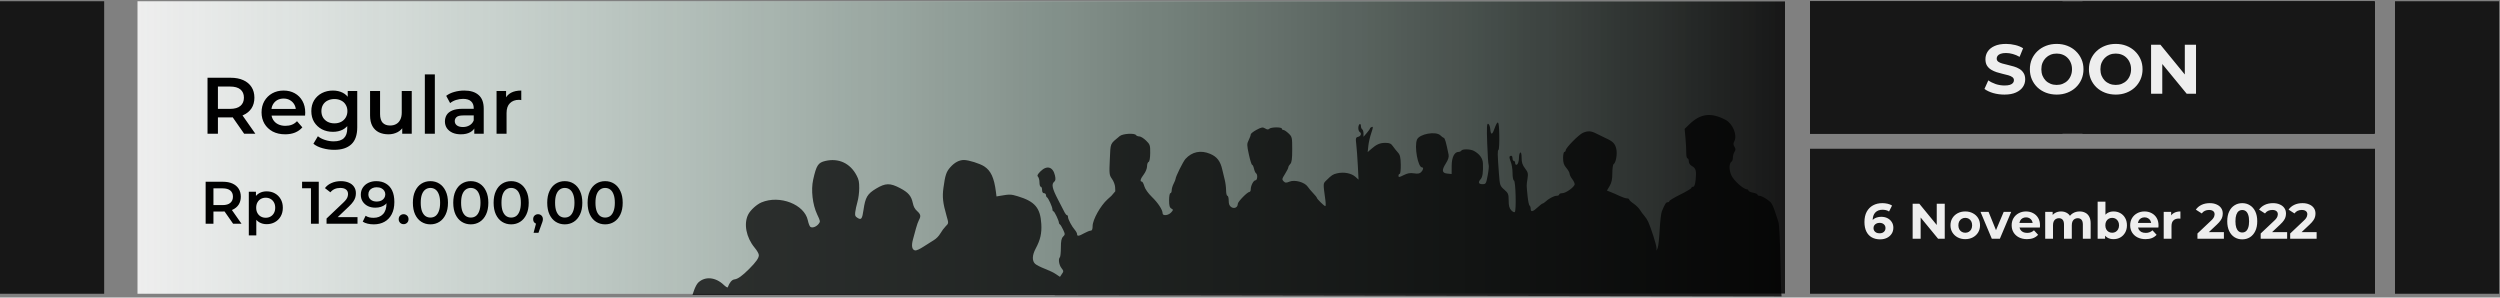 <svg width="1000" height="119" viewBox="0 0 1000 119" fill="none" xmlns="http://www.w3.org/2000/svg">
<rect x="0" y="0" width="1000" height="119" fill="#808080" stroke="none"/>
<rect width="659" height="117" transform="matrix(1 0 0 -1 55 117.5)" fill="#EEEEEE"/>
<rect x="55" y="0.5" width="659" height="117" fill="url(#paint0_linear_1110_70)"/>
<path d="M0 0.5L0 117.5H41.667L41.667 0.5L0 0.5Z" fill="#171717"/>
<path d="M724 53.5V0.5L825 0.5V53.5L724 53.5Z" fill="#171717"/>
<path d="M999.666 0.501V117.5H957.999V0.501L999.666 0.501Z" fill="#171717"/>
<path d="M833 0.5V53.54L949.667 53.54V0.5L833 0.5Z" fill="#171717"/>
<path d="M724 59.5V117.5L950 117.5V59.5L724 59.5Z" fill="#171717"/>
<path d="M83.008 53.5V31.1H92.224C94.208 31.1 95.904 31.42 97.312 32.06C98.741 32.7 99.84 33.617 100.608 34.812C101.376 36.007 101.76 37.425 101.76 39.068C101.76 40.711 101.376 42.129 100.608 43.324C99.84 44.497 98.741 45.404 97.312 46.044C95.904 46.663 94.208 46.972 92.224 46.972H85.312L87.168 45.084V53.5H83.008ZM97.664 53.5L92 45.372H96.448L102.144 53.5H97.664ZM87.168 45.532L85.312 43.548H92.032C93.867 43.548 95.243 43.153 96.16 42.364C97.099 41.575 97.568 40.476 97.568 39.068C97.568 37.639 97.099 36.54 96.16 35.772C95.243 35.004 93.867 34.62 92.032 34.62H85.312L87.168 32.572V45.532ZM114.062 53.724C112.164 53.724 110.5 53.351 109.07 52.604C107.662 51.836 106.564 50.791 105.774 49.468C105.006 48.145 104.622 46.641 104.622 44.956C104.622 43.249 104.996 41.745 105.742 40.444C106.51 39.121 107.556 38.087 108.878 37.34C110.222 36.593 111.748 36.22 113.454 36.22C115.118 36.22 116.601 36.583 117.902 37.308C119.204 38.033 120.228 39.057 120.974 40.38C121.721 41.703 122.094 43.26 122.094 45.052C122.094 45.223 122.084 45.415 122.062 45.628C122.062 45.841 122.052 46.044 122.03 46.236H107.79V43.58H119.918L118.35 44.412C118.372 43.431 118.169 42.567 117.742 41.82C117.316 41.073 116.729 40.487 115.982 40.06C115.257 39.633 114.414 39.42 113.454 39.42C112.473 39.42 111.609 39.633 110.862 40.06C110.137 40.487 109.561 41.084 109.134 41.852C108.729 42.599 108.526 43.484 108.526 44.508V45.148C108.526 46.172 108.761 47.079 109.23 47.868C109.7 48.657 110.361 49.265 111.214 49.692C112.068 50.119 113.049 50.332 114.158 50.332C115.118 50.332 115.982 50.183 116.75 49.884C117.518 49.585 118.201 49.116 118.798 48.476L120.942 50.94C120.174 51.836 119.204 52.529 118.03 53.02C116.878 53.489 115.556 53.724 114.062 53.724ZM133.681 59.932C132.102 59.932 130.555 59.719 129.041 59.292C127.547 58.887 126.321 58.289 125.361 57.5L127.153 54.492C127.899 55.111 128.838 55.601 129.969 55.964C131.121 56.348 132.283 56.54 133.457 56.54C135.334 56.54 136.71 56.103 137.585 55.228C138.459 54.375 138.897 53.084 138.897 51.356V48.316L139.217 44.444L139.089 40.572V36.412H142.897V50.908C142.897 54.001 142.107 56.273 140.529 57.724C138.95 59.196 136.667 59.932 133.681 59.932ZM133.169 52.732C131.547 52.732 130.075 52.391 128.753 51.708C127.451 51.004 126.417 50.033 125.649 48.796C124.902 47.559 124.529 46.108 124.529 44.444C124.529 42.801 124.902 41.361 125.649 40.124C126.417 38.887 127.451 37.927 128.753 37.244C130.075 36.561 131.547 36.22 133.169 36.22C134.619 36.22 135.921 36.508 137.073 37.084C138.225 37.66 139.142 38.556 139.825 39.772C140.529 40.988 140.881 42.545 140.881 44.444C140.881 46.343 140.529 47.911 139.825 49.148C139.142 50.364 138.225 51.271 137.073 51.868C135.921 52.444 134.619 52.732 133.169 52.732ZM133.777 49.34C134.779 49.34 135.675 49.137 136.465 48.732C137.254 48.305 137.862 47.729 138.289 47.004C138.737 46.257 138.961 45.404 138.961 44.444C138.961 43.484 138.737 42.641 138.289 41.916C137.862 41.169 137.254 40.604 136.465 40.22C135.675 39.815 134.779 39.612 133.777 39.612C132.774 39.612 131.867 39.815 131.057 40.22C130.267 40.604 129.649 41.169 129.201 41.916C128.774 42.641 128.561 43.484 128.561 44.444C128.561 45.404 128.774 46.257 129.201 47.004C129.649 47.729 130.267 48.305 131.057 48.732C131.867 49.137 132.774 49.34 133.777 49.34ZM155.387 53.724C153.937 53.724 152.657 53.457 151.547 52.924C150.438 52.369 149.574 51.537 148.955 50.428C148.337 49.297 148.027 47.879 148.027 46.172V36.412H152.027V45.628C152.027 47.164 152.369 48.316 153.051 49.084C153.755 49.831 154.747 50.204 156.027 50.204C156.966 50.204 157.777 50.012 158.459 49.628C159.163 49.244 159.707 48.668 160.091 47.9C160.497 47.132 160.699 46.183 160.699 45.052V36.412H164.699V53.5H160.891V48.892L161.563 50.3C160.987 51.409 160.145 52.263 159.035 52.86C157.926 53.436 156.71 53.724 155.387 53.724ZM169.937 53.5V29.756H173.937V53.5H169.937ZM189.715 53.5V50.044L189.491 49.308V43.26C189.491 42.087 189.139 41.18 188.435 40.54C187.731 39.879 186.664 39.548 185.235 39.548C184.275 39.548 183.325 39.697 182.387 39.996C181.469 40.295 180.691 40.711 180.051 41.244L178.483 38.332C179.4 37.628 180.488 37.105 181.747 36.764C183.027 36.401 184.349 36.22 185.715 36.22C188.189 36.22 190.099 36.817 191.443 38.012C192.808 39.185 193.491 41.009 193.491 43.484V53.5H189.715ZM184.339 53.724C183.059 53.724 181.939 53.511 180.979 53.084C180.019 52.636 179.272 52.028 178.739 51.26C178.227 50.471 177.971 49.585 177.971 48.604C177.971 47.644 178.195 46.78 178.643 46.012C179.112 45.244 179.869 44.636 180.915 44.188C181.96 43.74 183.347 43.516 185.075 43.516H190.035V46.172H185.363C183.997 46.172 183.08 46.396 182.611 46.844C182.141 47.271 181.907 47.804 181.907 48.444C181.907 49.169 182.195 49.745 182.771 50.172C183.347 50.599 184.147 50.812 185.171 50.812C186.152 50.812 187.027 50.588 187.795 50.14C188.584 49.692 189.149 49.031 189.491 48.156L190.163 50.556C189.779 51.559 189.085 52.337 188.083 52.892C187.101 53.447 185.853 53.724 184.339 53.724ZM198.624 53.5V36.412H202.432V41.116L201.984 39.74C202.496 38.588 203.296 37.713 204.384 37.116C205.493 36.519 206.869 36.22 208.512 36.22V40.028C208.341 39.985 208.181 39.964 208.032 39.964C207.883 39.943 207.733 39.932 207.584 39.932C206.069 39.932 204.864 40.38 203.968 41.276C203.072 42.151 202.624 43.463 202.624 45.212V53.5H198.624Z" fill="black"/>
<path d="M82.256 89.5V72.7H89.168C90.656 72.7 91.928 72.94 92.984 73.42C94.056 73.9 94.88 74.588 95.456 75.484C96.032 76.38 96.32 77.444 96.32 78.676C96.32 79.908 96.032 80.972 95.456 81.868C94.88 82.748 94.056 83.428 92.984 83.908C91.928 84.372 90.656 84.604 89.168 84.604H83.984L85.376 83.188V89.5H82.256ZM93.248 89.5L89 83.404H92.336L96.608 89.5H93.248ZM85.376 83.524L83.984 82.036H89.024C90.4 82.036 91.432 81.74 92.12 81.148C92.824 80.556 93.176 79.732 93.176 78.676C93.176 77.604 92.824 76.78 92.12 76.204C91.432 75.628 90.4 75.34 89.024 75.34H83.984L85.376 73.804V83.524ZM106.627 89.668C105.587 89.668 104.635 89.428 103.771 88.948C102.923 88.468 102.243 87.748 101.731 86.788C101.235 85.812 100.987 84.58 100.987 83.092C100.987 81.588 101.227 80.356 101.707 79.396C102.203 78.436 102.875 77.724 103.723 77.26C104.571 76.78 105.539 76.54 106.627 76.54C107.891 76.54 109.003 76.812 109.963 77.356C110.939 77.9 111.707 78.66 112.267 79.636C112.843 80.612 113.131 81.764 113.131 83.092C113.131 84.42 112.843 85.58 112.267 86.572C111.707 87.548 110.939 88.308 109.963 88.852C109.003 89.396 107.891 89.668 106.627 89.668ZM99.523 94.156V76.684H102.379V79.708L102.283 83.116L102.523 86.524V94.156H99.523ZM106.291 87.1C107.011 87.1 107.651 86.94 108.211 86.62C108.787 86.3 109.243 85.836 109.579 85.228C109.915 84.62 110.083 83.908 110.083 83.092C110.083 82.26 109.915 81.548 109.579 80.956C109.243 80.348 108.787 79.884 108.211 79.564C107.651 79.244 107.011 79.084 106.291 79.084C105.571 79.084 104.923 79.244 104.347 79.564C103.771 79.884 103.315 80.348 102.979 80.956C102.643 81.548 102.475 82.26 102.475 83.092C102.475 83.908 102.643 84.62 102.979 85.228C103.315 85.836 103.771 86.3 104.347 86.62C104.923 86.94 105.571 87.1 106.291 87.1ZM124.385 89.5V73.9L125.753 75.316H120.833V72.7H127.505V89.5H124.385ZM130.621 89.5V87.412L137.293 81.076C137.853 80.548 138.269 80.084 138.541 79.684C138.813 79.284 138.989 78.916 139.069 78.58C139.165 78.228 139.213 77.9 139.213 77.596C139.213 76.828 138.949 76.236 138.421 75.82C137.893 75.388 137.117 75.172 136.093 75.172C135.277 75.172 134.533 75.316 133.861 75.604C133.205 75.892 132.637 76.332 132.157 76.924L129.973 75.244C130.629 74.364 131.509 73.684 132.613 73.204C133.733 72.708 134.981 72.46 136.357 72.46C137.573 72.46 138.629 72.66 139.525 73.06C140.437 73.444 141.133 73.996 141.613 74.716C142.109 75.436 142.357 76.292 142.357 77.284C142.357 77.828 142.285 78.372 142.141 78.916C141.997 79.444 141.725 80.004 141.325 80.596C140.925 81.188 140.341 81.852 139.573 82.588L133.837 88.036L133.189 86.86H143.005V89.5H130.621ZM150.47 72.46C152.006 72.46 153.31 72.788 154.382 73.444C155.47 74.084 156.302 75.02 156.878 76.252C157.454 77.484 157.742 79.004 157.742 80.812C157.742 82.732 157.39 84.356 156.686 85.684C155.998 87.012 155.038 88.02 153.806 88.708C152.574 89.396 151.142 89.74 149.51 89.74C148.662 89.74 147.854 89.652 147.086 89.476C146.318 89.3 145.654 89.028 145.094 88.66L146.246 86.308C146.71 86.612 147.214 86.828 147.758 86.956C148.302 87.068 148.862 87.124 149.438 87.124C151.022 87.124 152.278 86.636 153.206 85.66C154.134 84.684 154.598 83.244 154.598 81.34C154.598 81.036 154.59 80.684 154.574 80.284C154.558 79.868 154.502 79.452 154.406 79.036L155.366 80.092C155.094 80.748 154.702 81.3 154.19 81.748C153.678 82.18 153.078 82.508 152.39 82.732C151.702 82.956 150.942 83.068 150.11 83.068C149.022 83.068 148.038 82.86 147.158 82.444C146.294 82.012 145.606 81.412 145.094 80.644C144.582 79.86 144.326 78.948 144.326 77.908C144.326 76.788 144.598 75.828 145.142 75.028C145.686 74.212 146.422 73.58 147.35 73.132C148.294 72.684 149.334 72.46 150.47 72.46ZM150.638 74.908C149.998 74.908 149.43 75.028 148.934 75.268C148.438 75.492 148.046 75.82 147.758 76.252C147.486 76.668 147.35 77.172 147.35 77.764C147.35 78.644 147.654 79.34 148.262 79.852C148.87 80.364 149.686 80.62 150.71 80.62C151.382 80.62 151.974 80.5 152.486 80.26C152.998 80.004 153.398 79.66 153.686 79.228C153.974 78.78 154.118 78.284 154.118 77.74C154.118 77.212 153.982 76.74 153.71 76.324C153.438 75.892 153.046 75.548 152.534 75.292C152.022 75.036 151.39 74.908 150.638 74.908ZM161.444 89.668C160.9 89.668 160.436 89.484 160.052 89.116C159.668 88.732 159.476 88.252 159.476 87.676C159.476 87.068 159.668 86.588 160.052 86.236C160.436 85.868 160.9 85.684 161.444 85.684C161.988 85.684 162.452 85.868 162.836 86.236C163.22 86.588 163.412 87.068 163.412 87.676C163.412 88.252 163.22 88.732 162.836 89.116C162.452 89.484 161.988 89.668 161.444 89.668ZM172.158 89.74C170.83 89.74 169.63 89.404 168.558 88.732C167.502 88.06 166.67 87.084 166.062 85.804C165.454 84.508 165.15 82.94 165.15 81.1C165.15 79.26 165.454 77.7 166.062 76.42C166.67 75.124 167.502 74.14 168.558 73.468C169.63 72.796 170.83 72.46 172.158 72.46C173.502 72.46 174.702 72.796 175.758 73.468C176.814 74.14 177.646 75.124 178.254 76.42C178.878 77.7 179.19 79.26 179.19 81.1C179.19 82.94 178.878 84.508 178.254 85.804C177.646 87.084 176.814 88.06 175.758 88.732C174.702 89.404 173.502 89.74 172.158 89.74ZM172.158 87.028C172.942 87.028 173.622 86.82 174.198 86.404C174.774 85.972 175.222 85.316 175.542 84.436C175.878 83.556 176.046 82.444 176.046 81.1C176.046 79.74 175.878 78.628 175.542 77.764C175.222 76.884 174.774 76.236 174.198 75.82C173.622 75.388 172.942 75.172 172.158 75.172C171.406 75.172 170.734 75.388 170.142 75.82C169.566 76.236 169.11 76.884 168.774 77.764C168.454 78.628 168.294 79.74 168.294 81.1C168.294 82.444 168.454 83.556 168.774 84.436C169.11 85.316 169.566 85.972 170.142 86.404C170.734 86.82 171.406 87.028 172.158 87.028ZM188.306 89.74C186.978 89.74 185.778 89.404 184.706 88.732C183.65 88.06 182.818 87.084 182.21 85.804C181.602 84.508 181.298 82.94 181.298 81.1C181.298 79.26 181.602 77.7 182.21 76.42C182.818 75.124 183.65 74.14 184.706 73.468C185.778 72.796 186.978 72.46 188.306 72.46C189.65 72.46 190.85 72.796 191.906 73.468C192.962 74.14 193.794 75.124 194.402 76.42C195.026 77.7 195.338 79.26 195.338 81.1C195.338 82.94 195.026 84.508 194.402 85.804C193.794 87.084 192.962 88.06 191.906 88.732C190.85 89.404 189.65 89.74 188.306 89.74ZM188.306 87.028C189.09 87.028 189.77 86.82 190.346 86.404C190.922 85.972 191.37 85.316 191.69 84.436C192.026 83.556 192.194 82.444 192.194 81.1C192.194 79.74 192.026 78.628 191.69 77.764C191.37 76.884 190.922 76.236 190.346 75.82C189.77 75.388 189.09 75.172 188.306 75.172C187.554 75.172 186.882 75.388 186.29 75.82C185.714 76.236 185.258 76.884 184.922 77.764C184.602 78.628 184.442 79.74 184.442 81.1C184.442 82.444 184.602 83.556 184.922 84.436C185.258 85.316 185.714 85.972 186.29 86.404C186.882 86.82 187.554 87.028 188.306 87.028ZM204.455 89.74C203.127 89.74 201.927 89.404 200.855 88.732C199.799 88.06 198.967 87.084 198.359 85.804C197.751 84.508 197.447 82.94 197.447 81.1C197.447 79.26 197.751 77.7 198.359 76.42C198.967 75.124 199.799 74.14 200.855 73.468C201.927 72.796 203.127 72.46 204.455 72.46C205.799 72.46 206.999 72.796 208.055 73.468C209.111 74.14 209.943 75.124 210.551 76.42C211.175 77.7 211.487 79.26 211.487 81.1C211.487 82.94 211.175 84.508 210.551 85.804C209.943 87.084 209.111 88.06 208.055 88.732C206.999 89.404 205.799 89.74 204.455 89.74ZM204.455 87.028C205.239 87.028 205.919 86.82 206.495 86.404C207.071 85.972 207.519 85.316 207.839 84.436C208.175 83.556 208.343 82.444 208.343 81.1C208.343 79.74 208.175 78.628 207.839 77.764C207.519 76.884 207.071 76.236 206.495 75.82C205.919 75.388 205.239 75.172 204.455 75.172C203.703 75.172 203.031 75.388 202.439 75.82C201.863 76.236 201.407 76.884 201.071 77.764C200.751 78.628 200.591 79.74 200.591 81.1C200.591 82.444 200.751 83.556 201.071 84.436C201.407 85.316 201.863 85.972 202.439 86.404C203.031 86.82 203.703 87.028 204.455 87.028ZM213.434 93.124L214.826 87.82L215.234 89.596C214.674 89.596 214.202 89.428 213.818 89.092C213.45 88.74 213.266 88.268 213.266 87.676C213.266 87.068 213.45 86.588 213.818 86.236C214.202 85.868 214.666 85.684 215.21 85.684C215.77 85.684 216.234 85.868 216.602 86.236C216.97 86.604 217.154 87.084 217.154 87.676C217.154 87.836 217.138 88.012 217.106 88.204C217.074 88.38 217.018 88.588 216.938 88.828C216.874 89.068 216.762 89.372 216.602 89.74L215.378 93.124H213.434ZM225.9 89.74C224.572 89.74 223.372 89.404 222.3 88.732C221.244 88.06 220.412 87.084 219.804 85.804C219.196 84.508 218.892 82.94 218.892 81.1C218.892 79.26 219.196 77.7 219.804 76.42C220.412 75.124 221.244 74.14 222.3 73.468C223.372 72.796 224.572 72.46 225.9 72.46C227.244 72.46 228.444 72.796 229.5 73.468C230.556 74.14 231.388 75.124 231.996 76.42C232.62 77.7 232.932 79.26 232.932 81.1C232.932 82.94 232.62 84.508 231.996 85.804C231.388 87.084 230.556 88.06 229.5 88.732C228.444 89.404 227.244 89.74 225.9 89.74ZM225.9 87.028C226.684 87.028 227.364 86.82 227.94 86.404C228.516 85.972 228.964 85.316 229.284 84.436C229.62 83.556 229.788 82.444 229.788 81.1C229.788 79.74 229.62 78.628 229.284 77.764C228.964 76.884 228.516 76.236 227.94 75.82C227.364 75.388 226.684 75.172 225.9 75.172C225.148 75.172 224.476 75.388 223.884 75.82C223.308 76.236 222.852 76.884 222.516 77.764C222.196 78.628 222.036 79.74 222.036 81.1C222.036 82.444 222.196 83.556 222.516 84.436C222.852 85.316 223.308 85.972 223.884 86.404C224.476 86.82 225.148 87.028 225.9 87.028ZM242.048 89.74C240.72 89.74 239.52 89.404 238.448 88.732C237.392 88.06 236.56 87.084 235.952 85.804C235.344 84.508 235.04 82.94 235.04 81.1C235.04 79.26 235.344 77.7 235.952 76.42C236.56 75.124 237.392 74.14 238.448 73.468C239.52 72.796 240.72 72.46 242.048 72.46C243.392 72.46 244.592 72.796 245.648 73.468C246.704 74.14 247.536 75.124 248.144 76.42C248.768 77.7 249.08 79.26 249.08 81.1C249.08 82.94 248.768 84.508 248.144 85.804C247.536 87.084 246.704 88.06 245.648 88.732C244.592 89.404 243.392 89.74 242.048 89.74ZM242.048 87.028C242.832 87.028 243.512 86.82 244.088 86.404C244.664 85.972 245.112 85.316 245.432 84.436C245.768 83.556 245.936 82.444 245.936 81.1C245.936 79.74 245.768 78.628 245.432 77.764C245.112 76.884 244.664 76.236 244.088 75.82C243.512 75.388 242.832 75.172 242.048 75.172C241.296 75.172 240.624 75.388 240.032 75.82C239.456 76.236 239 76.884 238.664 77.764C238.344 78.628 238.184 79.74 238.184 81.1C238.184 82.444 238.344 83.556 238.664 84.436C239 85.316 239.456 85.972 240.032 86.404C240.624 86.82 241.296 87.028 242.048 87.028Z" fill="black"/>
<path d="M752.04 95.74C750.76 95.74 749.647 95.473 748.7 94.94C747.767 94.407 747.047 93.627 746.54 92.6C746.033 91.573 745.78 90.307 745.78 88.8C745.78 87.187 746.08 85.82 746.68 84.7C747.293 83.58 748.133 82.727 749.2 82.14C750.28 81.553 751.52 81.26 752.92 81.26C753.667 81.26 754.38 81.34 755.06 81.5C755.74 81.66 756.327 81.9 756.82 82.22L755.62 84.6C755.233 84.333 754.82 84.153 754.38 84.06C753.94 83.953 753.48 83.9 753 83.9C751.787 83.9 750.827 84.267 750.12 85C749.413 85.733 749.06 86.82 749.06 88.26C749.06 88.5 749.06 88.767 749.06 89.06C749.073 89.353 749.113 89.647 749.18 89.94L748.28 89.1C748.533 88.58 748.86 88.147 749.26 87.8C749.66 87.44 750.133 87.173 750.68 87C751.24 86.813 751.853 86.72 752.52 86.72C753.427 86.72 754.24 86.9 754.96 87.26C755.68 87.62 756.253 88.127 756.68 88.78C757.12 89.433 757.34 90.2 757.34 91.08C757.34 92.027 757.1 92.853 756.62 93.56C756.153 94.253 755.52 94.793 754.72 95.18C753.933 95.553 753.04 95.74 752.04 95.74ZM751.86 93.32C752.313 93.32 752.713 93.24 753.06 93.08C753.42 92.907 753.7 92.66 753.9 92.34C754.1 92.02 754.2 91.653 754.2 91.24C754.2 90.6 753.98 90.093 753.54 89.72C753.113 89.333 752.54 89.14 751.82 89.14C751.34 89.14 750.92 89.233 750.56 89.42C750.2 89.593 749.913 89.84 749.7 90.16C749.5 90.467 749.4 90.827 749.4 91.24C749.4 91.64 749.5 92 749.7 92.32C749.9 92.627 750.18 92.873 750.54 93.06C750.9 93.233 751.34 93.32 751.86 93.32ZM765.058 95.5V81.5H767.738L775.998 91.58H774.698V81.5H777.898V95.5H775.238L766.958 85.42H768.258V95.5H765.058ZM786.111 95.66C784.964 95.66 783.944 95.42 783.051 94.94C782.171 94.46 781.471 93.807 780.951 92.98C780.444 92.14 780.191 91.187 780.191 90.12C780.191 89.04 780.444 88.087 780.951 87.26C781.471 86.42 782.171 85.767 783.051 85.3C783.944 84.82 784.964 84.58 786.111 84.58C787.244 84.58 788.257 84.82 789.151 85.3C790.044 85.767 790.744 86.413 791.251 87.24C791.757 88.067 792.011 89.027 792.011 90.12C792.011 91.187 791.757 92.14 791.251 92.98C790.744 93.807 790.044 94.46 789.151 94.94C788.257 95.42 787.244 95.66 786.111 95.66ZM786.111 93.1C786.631 93.1 787.097 92.98 787.511 92.74C787.924 92.5 788.251 92.16 788.491 91.72C788.731 91.267 788.851 90.733 788.851 90.12C788.851 89.493 788.731 88.96 788.491 88.52C788.251 88.08 787.924 87.74 787.511 87.5C787.097 87.26 786.631 87.14 786.111 87.14C785.591 87.14 785.124 87.26 784.711 87.5C784.297 87.74 783.964 88.08 783.711 88.52C783.471 88.96 783.351 89.493 783.351 90.12C783.351 90.733 783.471 91.267 783.711 91.72C783.964 92.16 784.297 92.5 784.711 92.74C785.124 92.98 785.591 93.1 786.111 93.1ZM796.723 95.5L792.203 84.74H795.423L799.183 94H797.583L801.483 84.74H804.483L799.943 95.5H796.723ZM810.803 95.66C809.577 95.66 808.497 95.42 807.563 94.94C806.643 94.46 805.93 93.807 805.423 92.98C804.917 92.14 804.663 91.187 804.663 90.12C804.663 89.04 804.91 88.087 805.403 87.26C805.91 86.42 806.597 85.767 807.463 85.3C808.33 84.82 809.31 84.58 810.403 84.58C811.457 84.58 812.403 84.807 813.243 85.26C814.097 85.7 814.77 86.34 815.263 87.18C815.757 88.007 816.003 89 816.003 90.16C816.003 90.28 815.997 90.42 815.983 90.58C815.97 90.727 815.957 90.867 815.943 91H807.203V89.18H814.303L813.103 89.72C813.103 89.16 812.99 88.673 812.763 88.26C812.537 87.847 812.223 87.527 811.823 87.3C811.423 87.06 810.957 86.94 810.423 86.94C809.89 86.94 809.417 87.06 809.003 87.3C808.603 87.527 808.29 87.853 808.063 88.28C807.837 88.693 807.723 89.187 807.723 89.76V90.24C807.723 90.827 807.85 91.347 808.103 91.8C808.37 92.24 808.737 92.58 809.203 92.82C809.683 93.047 810.243 93.16 810.883 93.16C811.457 93.16 811.957 93.073 812.383 92.9C812.823 92.727 813.223 92.467 813.583 92.12L815.243 93.92C814.75 94.48 814.13 94.913 813.383 95.22C812.637 95.513 811.777 95.66 810.803 95.66ZM831.861 84.58C832.714 84.58 833.467 84.753 834.121 85.1C834.787 85.433 835.307 85.953 835.681 86.66C836.067 87.353 836.261 88.247 836.261 89.34V95.5H833.141V89.82C833.141 88.953 832.961 88.313 832.601 87.9C832.241 87.487 831.734 87.28 831.081 87.28C830.627 87.28 830.221 87.387 829.861 87.6C829.501 87.8 829.221 88.107 829.021 88.52C828.821 88.933 828.721 89.46 828.721 90.1V95.5H825.601V89.82C825.601 88.953 825.421 88.313 825.061 87.9C824.714 87.487 824.214 87.28 823.561 87.28C823.107 87.28 822.701 87.387 822.341 87.6C821.981 87.8 821.701 88.107 821.501 88.52C821.301 88.933 821.201 89.46 821.201 90.1V95.5H818.081V84.74H821.061V87.68L820.501 86.82C820.874 86.087 821.401 85.533 822.081 85.16C822.774 84.773 823.561 84.58 824.441 84.58C825.427 84.58 826.287 84.833 827.021 85.34C827.767 85.833 828.261 86.593 828.501 87.62L827.401 87.32C827.761 86.48 828.334 85.813 829.121 85.32C829.921 84.827 830.834 84.58 831.861 84.58ZM845.417 95.66C844.471 95.66 843.657 95.46 842.977 95.06C842.297 94.66 841.777 94.053 841.417 93.24C841.057 92.413 840.877 91.373 840.877 90.12C840.877 88.853 841.064 87.813 841.437 87C841.824 86.187 842.357 85.58 843.037 85.18C843.717 84.78 844.511 84.58 845.417 84.58C846.431 84.58 847.337 84.807 848.137 85.26C848.951 85.713 849.591 86.353 850.057 87.18C850.537 88.007 850.777 88.987 850.777 90.12C850.777 91.24 850.537 92.213 850.057 93.04C849.591 93.867 848.951 94.513 848.137 94.98C847.337 95.433 846.431 95.66 845.417 95.66ZM839.057 95.5V80.66H842.177V86.92L841.977 90.1L842.037 93.3V95.5H839.057ZM844.877 93.1C845.397 93.1 845.857 92.98 846.257 92.74C846.671 92.5 846.997 92.16 847.237 91.72C847.491 91.267 847.617 90.733 847.617 90.12C847.617 89.493 847.491 88.96 847.237 88.52C846.997 88.08 846.671 87.74 846.257 87.5C845.857 87.26 845.397 87.14 844.877 87.14C844.357 87.14 843.891 87.26 843.477 87.5C843.064 87.74 842.737 88.08 842.497 88.52C842.257 88.96 842.137 89.493 842.137 90.12C842.137 90.733 842.257 91.267 842.497 91.72C842.737 92.16 843.064 92.5 843.477 92.74C843.891 92.98 844.357 93.1 844.877 93.1ZM858.206 95.66C856.979 95.66 855.899 95.42 854.966 94.94C854.046 94.46 853.332 93.807 852.826 92.98C852.319 92.14 852.066 91.187 852.066 90.12C852.066 89.04 852.312 88.087 852.806 87.26C853.312 86.42 853.999 85.767 854.866 85.3C855.732 84.82 856.712 84.58 857.806 84.58C858.859 84.58 859.806 84.807 860.646 85.26C861.499 85.7 862.172 86.34 862.666 87.18C863.159 88.007 863.406 89 863.406 90.16C863.406 90.28 863.399 90.42 863.386 90.58C863.372 90.727 863.359 90.867 863.346 91H854.606V89.18H861.706L860.506 89.72C860.506 89.16 860.392 88.673 860.166 88.26C859.939 87.847 859.626 87.527 859.226 87.3C858.826 87.06 858.359 86.94 857.826 86.94C857.292 86.94 856.819 87.06 856.406 87.3C856.006 87.527 855.692 87.853 855.466 88.28C855.239 88.693 855.126 89.187 855.126 89.76V90.24C855.126 90.827 855.252 91.347 855.506 91.8C855.772 92.24 856.139 92.58 856.606 92.82C857.086 93.047 857.646 93.16 858.286 93.16C858.859 93.16 859.359 93.073 859.786 92.9C860.226 92.727 860.626 92.467 860.986 92.12L862.646 93.92C862.152 94.48 861.532 94.913 860.786 95.22C860.039 95.513 859.179 95.66 858.206 95.66ZM865.483 95.5V84.74H868.463V87.78L868.043 86.9C868.363 86.14 868.876 85.567 869.583 85.18C870.29 84.78 871.15 84.58 872.163 84.58V87.46C872.03 87.447 871.91 87.44 871.803 87.44C871.696 87.427 871.583 87.42 871.463 87.42C870.61 87.42 869.916 87.667 869.383 88.16C868.863 88.64 868.603 89.393 868.603 90.42V95.5H865.483ZM878.98 95.5V93.4L884.38 88.3C884.807 87.913 885.12 87.567 885.32 87.26C885.52 86.953 885.654 86.673 885.72 86.42C885.8 86.167 885.84 85.933 885.84 85.72C885.84 85.16 885.647 84.733 885.26 84.44C884.887 84.133 884.334 83.98 883.6 83.98C883.014 83.98 882.467 84.093 881.96 84.32C881.467 84.547 881.047 84.9 880.7 85.38L878.34 83.86C878.874 83.06 879.62 82.427 880.58 81.96C881.54 81.493 882.647 81.26 883.9 81.26C884.94 81.26 885.847 81.433 886.62 81.78C887.407 82.113 888.014 82.587 888.44 83.2C888.88 83.813 889.1 84.547 889.1 85.4C889.1 85.853 889.04 86.307 888.92 86.76C888.814 87.2 888.587 87.667 888.24 88.16C887.907 88.653 887.414 89.207 886.76 89.82L882.28 94.04L881.66 92.86H889.56V95.5H878.98ZM896.897 95.74C895.751 95.74 894.724 95.46 893.817 94.9C892.911 94.327 892.197 93.5 891.677 92.42C891.157 91.34 890.897 90.033 890.897 88.5C890.897 86.967 891.157 85.66 891.677 84.58C892.197 83.5 892.911 82.68 893.817 82.12C894.724 81.547 895.751 81.26 896.897 81.26C898.057 81.26 899.084 81.547 899.977 82.12C900.884 82.68 901.597 83.5 902.117 84.58C902.637 85.66 902.897 86.967 902.897 88.5C902.897 90.033 902.637 91.34 902.117 92.42C901.597 93.5 900.884 94.327 899.977 94.9C899.084 95.46 898.057 95.74 896.897 95.74ZM896.897 93C897.444 93 897.917 92.847 898.317 92.54C898.731 92.233 899.051 91.747 899.277 91.08C899.517 90.413 899.637 89.553 899.637 88.5C899.637 87.447 899.517 86.587 899.277 85.92C899.051 85.253 898.731 84.767 898.317 84.46C897.917 84.153 897.444 84 896.897 84C896.364 84 895.891 84.153 895.477 84.46C895.077 84.767 894.757 85.253 894.517 85.92C894.291 86.587 894.177 87.447 894.177 88.5C894.177 89.553 894.291 90.413 894.517 91.08C894.757 91.747 895.077 92.233 895.477 92.54C895.891 92.847 896.364 93 896.897 93ZM904.273 95.5V93.4L909.673 88.3C910.1 87.913 910.413 87.567 910.613 87.26C910.813 86.953 910.947 86.673 911.013 86.42C911.093 86.167 911.133 85.933 911.133 85.72C911.133 85.16 910.94 84.733 910.553 84.44C910.18 84.133 909.627 83.98 908.893 83.98C908.307 83.98 907.76 84.093 907.253 84.32C906.76 84.547 906.34 84.9 905.993 85.38L903.633 83.86C904.167 83.06 904.913 82.427 905.873 81.96C906.833 81.493 907.94 81.26 909.193 81.26C910.233 81.26 911.14 81.433 911.913 81.78C912.7 82.113 913.307 82.587 913.733 83.2C914.173 83.813 914.393 84.547 914.393 85.4C914.393 85.853 914.333 86.307 914.213 86.76C914.107 87.2 913.88 87.667 913.533 88.16C913.2 88.653 912.707 89.207 912.053 89.82L907.573 94.04L906.953 92.86H914.853V95.5H904.273ZM916.07 95.5V93.4L921.47 88.3C921.897 87.913 922.21 87.567 922.41 87.26C922.61 86.953 922.743 86.673 922.81 86.42C922.89 86.167 922.93 85.933 922.93 85.72C922.93 85.16 922.737 84.733 922.35 84.44C921.977 84.133 921.423 83.98 920.69 83.98C920.103 83.98 919.557 84.093 919.05 84.32C918.557 84.547 918.137 84.9 917.79 85.38L915.43 83.86C915.963 83.06 916.71 82.427 917.67 81.96C918.63 81.493 919.737 81.26 920.99 81.26C922.03 81.26 922.937 81.433 923.71 81.78C924.497 82.113 925.103 82.587 925.53 83.2C925.97 83.813 926.19 84.547 926.19 85.4C926.19 85.853 926.13 86.307 926.01 86.76C925.903 87.2 925.677 87.667 925.33 88.16C924.997 88.653 924.503 89.207 923.85 89.82L919.37 94.04L918.75 92.86H926.65V95.5H916.07Z" fill="#EEEEEE"/>
<rect x="724" y="0.5" width="226" height="53" fill="#171717"/>
<path d="M801.764 37.836C800.196 37.836 798.693 37.631 797.256 37.22C795.819 36.791 794.661 36.24 793.784 35.568L795.324 32.152C796.164 32.749 797.153 33.244 798.292 33.636C799.449 34.009 800.616 34.196 801.792 34.196C802.688 34.196 803.407 34.112 803.948 33.944C804.508 33.757 804.919 33.505 805.18 33.188C805.441 32.871 805.572 32.507 805.572 32.096C805.572 31.573 805.367 31.163 804.956 30.864C804.545 30.547 804.004 30.295 803.332 30.108C802.66 29.903 801.913 29.716 801.092 29.548C800.289 29.361 799.477 29.137 798.656 28.876C797.853 28.615 797.116 28.279 796.444 27.868C795.772 27.457 795.221 26.916 794.792 26.244C794.381 25.572 794.176 24.713 794.176 23.668C794.176 22.548 794.475 21.531 795.072 20.616C795.688 19.683 796.603 18.945 797.816 18.404C799.048 17.844 800.588 17.564 802.436 17.564C803.668 17.564 804.881 17.713 806.076 18.012C807.271 18.292 808.325 18.721 809.24 19.3L807.84 22.744C806.925 22.221 806.011 21.839 805.096 21.596C804.181 21.335 803.285 21.204 802.408 21.204C801.531 21.204 800.812 21.307 800.252 21.512C799.692 21.717 799.291 21.988 799.048 22.324C798.805 22.641 798.684 23.015 798.684 23.444C798.684 23.948 798.889 24.359 799.3 24.676C799.711 24.975 800.252 25.217 800.924 25.404C801.596 25.591 802.333 25.777 803.136 25.964C803.957 26.151 804.769 26.365 805.572 26.608C806.393 26.851 807.14 27.177 807.812 27.588C808.484 27.999 809.025 28.54 809.436 29.212C809.865 29.884 810.08 30.733 810.08 31.76C810.08 32.861 809.772 33.869 809.156 34.784C808.54 35.699 807.616 36.436 806.384 36.996C805.171 37.556 803.631 37.836 801.764 37.836ZM822.699 37.836C821.15 37.836 819.713 37.584 818.387 37.08C817.081 36.576 815.942 35.867 814.971 34.952C814.019 34.037 813.273 32.964 812.731 31.732C812.209 30.5 811.947 29.156 811.947 27.7C811.947 26.244 812.209 24.9 812.731 23.668C813.273 22.436 814.029 21.363 814.999 20.448C815.97 19.533 817.109 18.824 818.415 18.32C819.722 17.816 821.141 17.564 822.671 17.564C824.221 17.564 825.639 17.816 826.927 18.32C828.234 18.824 829.363 19.533 830.315 20.448C831.286 21.363 832.042 22.436 832.583 23.668C833.125 24.881 833.395 26.225 833.395 27.7C833.395 29.156 833.125 30.509 832.583 31.76C832.042 32.992 831.286 34.065 830.315 34.98C829.363 35.876 828.234 36.576 826.927 37.08C825.639 37.584 824.23 37.836 822.699 37.836ZM822.671 33.972C823.549 33.972 824.351 33.823 825.079 33.524C825.826 33.225 826.479 32.796 827.039 32.236C827.599 31.676 828.029 31.013 828.327 30.248C828.645 29.483 828.803 28.633 828.803 27.7C828.803 26.767 828.645 25.917 828.327 25.152C828.029 24.387 827.599 23.724 827.039 23.164C826.498 22.604 825.854 22.175 825.107 21.876C824.361 21.577 823.549 21.428 822.671 21.428C821.794 21.428 820.982 21.577 820.235 21.876C819.507 22.175 818.863 22.604 818.303 23.164C817.743 23.724 817.305 24.387 816.987 25.152C816.689 25.917 816.539 26.767 816.539 27.7C816.539 28.615 816.689 29.464 816.987 30.248C817.305 31.013 817.734 31.676 818.275 32.236C818.835 32.796 819.489 33.225 820.235 33.524C820.982 33.823 821.794 33.972 822.671 33.972ZM846.324 37.836C844.775 37.836 843.338 37.584 842.012 37.08C840.706 36.576 839.567 35.867 838.596 34.952C837.644 34.037 836.898 32.964 836.356 31.732C835.834 30.5 835.572 29.156 835.572 27.7C835.572 26.244 835.834 24.9 836.356 23.668C836.898 22.436 837.654 21.363 838.624 20.448C839.595 19.533 840.734 18.824 842.04 18.32C843.347 17.816 844.766 17.564 846.296 17.564C847.846 17.564 849.264 17.816 850.552 18.32C851.859 18.824 852.988 19.533 853.94 20.448C854.911 21.363 855.667 22.436 856.208 23.668C856.75 24.881 857.02 26.225 857.02 27.7C857.02 29.156 856.75 30.509 856.208 31.76C855.667 32.992 854.911 34.065 853.94 34.98C852.988 35.876 851.859 36.576 850.552 37.08C849.264 37.584 847.855 37.836 846.324 37.836ZM846.296 33.972C847.174 33.972 847.976 33.823 848.704 33.524C849.451 33.225 850.104 32.796 850.664 32.236C851.224 31.676 851.654 31.013 851.952 30.248C852.27 29.483 852.428 28.633 852.428 27.7C852.428 26.767 852.27 25.917 851.952 25.152C851.654 24.387 851.224 23.724 850.664 23.164C850.123 22.604 849.479 22.175 848.732 21.876C847.986 21.577 847.174 21.428 846.296 21.428C845.419 21.428 844.607 21.577 843.86 21.876C843.132 22.175 842.488 22.604 841.928 23.164C841.368 23.724 840.93 24.387 840.612 25.152C840.314 25.917 840.164 26.767 840.164 27.7C840.164 28.615 840.314 29.464 840.612 30.248C840.93 31.013 841.359 31.676 841.9 32.236C842.46 32.796 843.114 33.225 843.86 33.524C844.607 33.823 845.419 33.972 846.296 33.972ZM860.429 37.5V17.9H864.181L875.745 32.012H873.925V17.9H878.405V37.5H874.681L863.089 23.388H864.909V37.5H860.429Z" fill="#EEEEEE"/>
<g opacity="0.75">
<path d="M446.048 74.859L446.121 76.508L444.566 78.332L443 79.744C440.176 82.291 437.049 87.901 437.049 90.421C437.049 91.693 436.815 92.258 436.287 92.258C435.868 92.258 434.694 92.723 433.679 93.291C431.525 94.496 430.828 94.583 430.828 93.647C430.828 93.274 430.419 92.505 429.921 91.938C428.711 90.562 427.199 87.706 427.199 86.794C427.199 86.391 427.021 86.061 426.803 86.061C426.586 86.061 426.178 85.606 425.896 85.05C425.615 84.494 424.393 82.133 423.181 79.802C420.862 75.342 420.512 73.663 421.698 72.683C422.232 72.242 422.306 71.596 421.985 70.181C421.196 66.693 418.749 65.998 416.201 68.536C415.014 69.718 414.762 70.265 415.204 70.705C415.528 71.028 415.794 72.059 415.794 72.997C415.794 73.934 416.027 74.701 416.312 74.701C416.597 74.701 416.831 75.282 416.831 75.992C416.831 76.795 417.125 77.283 417.608 77.283C418.036 77.283 418.386 77.612 418.386 78.014C418.386 78.417 418.561 78.823 418.775 78.918C419.308 79.153 420.978 82.822 420.978 83.755C420.978 84.171 421.156 84.512 421.374 84.512C421.779 84.512 423.57 88.27 423.57 89.12C423.57 89.379 423.745 89.667 423.959 89.762C424.173 89.857 424.748 90.797 425.237 91.852C426.077 93.66 426.077 93.819 425.24 94.652C424.579 95.31 424.352 96.423 424.35 99.017C424.349 100.932 424.173 102.674 423.959 102.887C423.248 103.595 423.58 105.925 424.575 107.215C425.54 108.466 425.539 108.511 424.51 109.95C423.6 111.224 423.547 111.612 424.104 112.951C424.658 114.283 424.613 114.643 423.768 115.638C423.232 116.27 422.652 116.903 422.481 117.045C422.31 117.187 422.037 117.652 421.874 118.078L712.639 118.551C712.505 118.149 712.29 111.661 712.161 104.135C712.032 96.609 711.686 89.754 711.393 88.901C711.1 88.049 710.455 86.074 709.96 84.512C709.466 82.95 708.688 81.321 708.233 80.893C706.864 79.606 704.641 78.316 703.794 78.316C703.356 78.316 702.998 78.109 702.998 77.856C702.998 77.604 702.182 77.245 701.184 77.059C700.186 76.872 699.369 76.498 699.369 76.227C699.369 75.956 699.116 75.734 698.806 75.734C697.407 75.734 693.523 72.265 692.558 70.153C691.538 67.925 691.592 65.27 692.67 64.606C692.933 64.445 693.148 63.741 693.148 63.044C693.148 62.347 693.437 61.315 693.792 60.751C694.304 59.933 694.302 59.514 693.78 58.681C693.285 57.892 693.267 57.371 693.705 56.556C695.019 54.11 693.153 49.487 690.229 47.944C684.448 44.894 680.212 45.403 675.791 49.68L673.855 51.553L674.195 55.252C674.382 57.286 674.522 59.939 674.505 61.145C674.489 62.352 674.711 63.34 674.999 63.34C675.287 63.34 675.522 63.882 675.522 64.544C675.522 65.288 676 66.003 676.774 66.415C678.336 67.248 678.629 68.329 678.26 71.891C678.065 73.774 677.736 74.701 677.264 74.701C676.876 74.701 676.559 74.909 676.559 75.163C676.559 75.417 674.576 76.603 672.152 77.799C669.729 78.995 667.746 80.181 667.746 80.435C667.746 80.689 667.435 80.897 667.056 80.897C666.403 80.897 666.036 81.471 664.743 84.512C664.442 85.222 664.051 88.54 663.875 91.885C663.698 95.23 663.346 98.483 663.091 99.115L662.627 100.262L662.594 99.111C662.561 97.952 660.471 91.369 659.307 88.758C658.963 87.985 658.253 86.888 657.73 86.32C657.207 85.751 656.425 84.695 655.992 83.972C655.559 83.249 654.411 82.116 653.44 81.453C652.469 80.79 651.675 80.045 651.675 79.798C651.675 79.551 651.266 79.349 650.767 79.35C650.269 79.35 648.927 78.906 647.786 78.361C646.646 77.816 645.051 77.114 644.241 76.801L642.77 76.231L643.853 74.403C644.646 73.065 644.935 71.695 644.935 69.28C644.935 67.467 645.162 65.843 645.44 65.673C646.371 65.099 646.986 61.608 646.516 59.557C646.03 57.435 645.191 56.576 642.343 55.283C641.345 54.83 639.68 54.017 638.644 53.478C636.451 52.336 635.175 52.254 633.165 53.124C631.511 53.84 626.292 59.138 626.28 60.113C626.276 60.468 626.039 60.758 625.754 60.758C625.468 60.758 625.236 61.862 625.236 63.211C625.236 65.082 625.544 66.02 626.532 67.165C627.245 67.99 627.832 69.035 627.839 69.488C627.845 69.941 628.306 70.892 628.864 71.602C629.422 72.312 629.875 73.242 629.87 73.668C629.861 74.744 626.364 77.283 624.893 77.283C624.226 77.283 623.68 77.515 623.68 77.799C623.68 78.083 623.205 78.316 622.625 78.316C621.587 78.316 619.413 79.483 618.07 80.762C617.693 81.121 617.227 81.415 617.033 81.416C616.839 81.417 615.936 82.115 615.024 82.966C613.105 84.758 612.275 84.922 612.275 83.51C612.275 82.958 612.074 82.384 611.828 82.233C611.583 82.082 611.224 80.383 611.032 78.459C610.571 73.845 610.573 74.262 610.995 71.522C611.32 69.41 611.201 68.903 610.006 67.342C608.983 66.006 608.646 64.964 608.646 63.132C608.646 61.64 608.445 60.821 608.127 61.016C607.842 61.192 607.609 62 607.609 62.812C607.609 64.599 607.144 65.922 606.517 65.922C606.262 65.922 606.054 65.573 606.054 65.147C606.054 64.722 605.82 64.373 605.535 64.373C605.25 64.373 605.017 63.908 605.017 63.34C605.017 62.339 604.468 61.994 603.851 62.608C603.686 62.773 603.88 63.695 604.283 64.656C604.687 65.618 605.017 67.672 605.017 69.219C605.017 70.839 605.264 72.115 605.598 72.226C606.265 72.447 606.563 84.163 605.918 84.813C605.702 85.032 605.06 84.716 604.493 84.109C603.725 83.288 603.462 82.287 603.462 80.198C603.462 77.651 603.298 77.246 601.7 75.849C600.001 74.363 599.926 74.138 599.577 69.47C598.994 61.682 598.967 60.197 599.403 59.928C599.63 59.789 599.768 57.117 599.71 53.989C599.598 48.004 599.192 47.578 597.65 51.826C596.843 54.05 596.305 53.983 596.105 51.632C596.017 50.589 595.642 49.637 595.273 49.516C594.734 49.339 594.657 50.9 594.883 57.398C595.038 61.855 595.299 65.717 595.463 65.981C595.627 66.246 595.46 68.084 595.092 70.065C594.454 73.502 594.357 73.668 592.981 73.668C591.393 73.668 591.133 72.904 592.286 71.634C593.035 70.811 593.301 68.897 593.165 65.303C593.091 63.341 591.853 61.628 589.599 60.371C588.214 59.598 584.99 59.516 584.539 60.242C584.363 60.526 583.862 60.758 583.425 60.758C581.757 60.758 580.686 62.927 580.668 66.342L580.651 69.602L578.97 69.44C576.769 69.228 576.597 68.122 578.336 65.377C579.277 63.893 579.625 62.778 579.438 61.853C578.427 56.873 577.981 55.315 577.523 55.161C577.238 55.064 576.63 54.613 576.173 54.158C574.382 52.374 567.744 53.563 566.801 55.835C565.653 58.602 567.172 66.955 568.823 66.955C569.514 66.955 569.305 68.003 568.443 68.861C567.856 69.446 567.089 69.573 565.585 69.333C564.055 69.09 563.003 69.275 561.463 70.056C559.73 70.937 559.396 70.98 559.396 70.322C559.396 69.89 559.617 69.537 559.888 69.537C560.159 69.537 560.349 67.88 560.311 65.851C560.257 62.904 560.027 61.932 559.172 61.008C558.582 60.371 557.681 59.242 557.168 58.497C556.427 57.42 555.817 57.143 554.181 57.143C551.969 57.143 550.594 57.74 548.439 59.637L547.072 60.839L547.335 58.346C547.479 56.975 548.013 54.649 548.52 53.178C549.259 51.033 549.298 50.557 548.717 50.78C548.317 50.932 547.99 51.206 547.99 51.389C547.99 51.572 547.406 52.396 546.694 53.222L545.399 54.722V53.382C545.399 52.644 545.165 51.897 544.88 51.721C544.595 51.546 544.362 50.937 544.362 50.369C544.362 49.801 544.129 49.48 543.843 49.656C543.558 49.831 543.325 50.528 543.325 51.205C543.325 51.881 543.558 52.578 543.843 52.754C544.736 53.303 544.41 54.428 543.273 54.725C542.283 54.982 542.213 55.259 542.511 57.754C542.691 59.264 542.969 63.056 543.128 66.18L543.419 71.861L542.205 70.76C540.561 69.269 537.551 68.692 534.792 69.339C533.163 69.721 532.638 70.066 530.57 72.119C529.19 73.489 529.212 73.067 530.158 80.123C530.329 81.401 530.311 82.447 530.118 82.447C529.68 82.447 526.736 79.543 526.736 79.112C526.736 78.939 526.094 78.134 525.31 77.324C524.526 76.514 523.508 75.302 523.049 74.63C521.845 72.873 517.89 71.793 515.807 72.653C514.473 73.203 514.101 73.181 513.435 72.517C512.726 71.812 512.784 71.51 513.987 69.611C514.726 68.445 515.33 67.238 515.33 66.928C515.33 66.618 515.68 66.016 516.108 65.59C516.693 65.007 516.886 63.568 516.886 59.785C516.886 54.948 516.83 54.701 515.431 53.367C514.632 52.604 513.699 51.98 513.358 51.98C513.017 51.98 512.738 51.747 512.738 51.463C512.738 50.766 508.424 50.803 507.719 51.505C507.317 51.906 506.846 51.87 506.056 51.379C505.099 50.783 504.65 50.855 502.625 51.925C501.344 52.602 500.296 53.436 500.296 53.779C500.296 54.122 499.928 55.139 499.477 56.039C498.725 57.539 498.732 58.018 499.552 61.799C500.044 64.067 500.627 65.922 500.848 65.922C501.07 65.922 501.403 66.617 501.591 67.466C501.778 68.314 502.146 69.141 502.41 69.303C503.156 69.763 502.976 72.119 502.194 72.119C501.405 72.119 500.296 74.246 500.296 75.758C500.296 76.312 500.063 76.766 499.778 76.766C498.95 76.766 495.112 80.7 495.112 81.549C495.112 82.933 493.775 83.624 492.56 82.868C491.78 82.383 491.483 81.663 491.483 80.257C491.483 79.189 491.25 78.316 490.965 78.316C490.679 78.316 490.44 77.328 490.434 76.121C490.427 74.914 490.178 72.997 489.881 71.861C489.584 70.725 489.164 68.982 488.947 67.988C488.182 64.469 486.82 62.687 484.001 61.514C480.284 59.967 476.796 60.698 474.189 63.569C473.24 64.615 470.228 70.689 470.228 71.556C470.228 71.801 469.879 72.666 469.453 73.48C469.028 74.293 468.678 75.481 468.676 76.121C468.674 76.76 468.439 77.283 468.154 77.283C467.869 77.283 467.636 78.549 467.636 80.097C467.636 82.228 467.853 83.033 468.532 83.411C469.375 83.881 469.369 83.976 468.452 84.986C467.337 86.213 465.044 86.443 465.044 85.329C465.044 83.936 463.22 81.151 460.737 78.75C459.264 77.326 458.036 75.583 457.732 74.487C457.45 73.469 456.996 72.635 456.725 72.635C455.869 72.635 456.184 71.503 457.527 69.749C458.24 68.818 458.823 67.364 458.823 66.516C458.823 65.668 459.097 64.884 459.432 64.773C459.809 64.648 460.055 63.297 460.08 61.224C460.116 58.099 460.006 57.768 458.416 56.22C457.479 55.308 456.268 54.562 455.725 54.562C455.181 54.562 454.592 54.329 454.416 54.045C453.862 53.153 449.096 53.436 447.898 54.432C443.902 57.756 444.242 56.962 443.928 63.729C443.657 69.591 443.708 70.039 444.808 71.578C445.45 72.476 446.008 73.953 446.048 74.859Z" fill="black"/>
<path d="M325.264 71.892C326.548 66.125 327.238 65.058 330.124 64.382C335.447 63.136 340.083 65.285 342.642 70.188C343.535 71.897 343.694 72.669 343.689 75.257C343.686 77.055 343.392 79.328 342.974 80.789C342.584 82.153 342.189 83.985 342.096 84.859C341.95 86.241 342.058 86.533 342.923 87.095C344.51 88.127 344.875 87.66 345.411 83.908C346.118 78.95 346.952 77.541 350.408 75.461C354.198 73.18 355.992 73.138 360.009 75.241C363.32 76.974 364.504 78.353 365.117 81.187C365.449 82.724 365.9 83.564 366.86 84.437C368.285 85.733 368.436 86.461 367.591 87.981C367.282 88.538 366.75 90.023 366.41 91.283C366.07 92.542 365.516 94.575 365.18 95.801C364.468 98.399 364.805 99.991 366.107 100.176C366.585 100.244 367.974 99.606 369.425 98.65C370.799 97.746 372.649 96.577 373.537 96.052C374.5 95.484 375.552 94.405 376.142 93.381C376.687 92.437 377.622 91.172 378.22 90.57C379.511 89.271 379.501 89.402 378.581 86.191C377.145 81.178 376.882 78.781 377.372 75.166C378.066 70.047 378.506 68.723 380.118 66.906C381.827 64.98 383.668 64 385.576 64C387.436 64 391.895 65.396 393.656 66.53C396.341 68.259 397.666 71.127 398.366 76.726L398.598 78.577L400.011 78.333C403.872 77.667 404.36 77.678 407.085 78.499C413.961 80.571 416.144 83.136 416.523 89.587C416.741 93.305 416.134 95.962 414.28 99.409C412.845 102.078 412.762 104.33 414.056 105.536C414.551 105.998 416.325 106.898 417.998 107.538C419.67 108.176 421.558 109.084 422.193 109.555C423.942 110.851 427.016 112.46 427.745 112.46C428.101 112.46 428.728 112.208 429.139 111.9C430.196 111.107 431.913 111.211 433.924 112.19C436.09 113.245 436.999 115.085 437 118H277C277 118 278.057 114.171 279.367 112.963C282.082 110.457 286.217 110.845 289.452 113.91C290.272 114.686 291.01 115.143 291.092 114.925C291.824 112.979 292.758 111.877 293.774 111.761C295.134 111.605 296.909 110.339 299.7 107.534C302.455 104.767 303.539 103.218 303.539 102.047C303.539 101.491 302.836 100.254 301.836 99.049C298.459 94.98 297.404 89.451 299.3 85.764C300.2 84.014 302.679 81.762 304.588 80.96C311.872 77.9 321.798 81.749 323.138 88.152C323.381 89.317 323.825 90.471 324.124 90.717C324.87 91.332 326.57 90.726 327.475 89.522C328.183 88.583 328.177 88.547 326.851 85.731C325.018 81.836 324.349 76.004 325.264 71.892Z" fill="black"/>
</g>
<defs>
<linearGradient id="paint0_linear_1110_70" x1="714" y1="78.5" x2="55" y2="78.5" gradientUnits="userSpaceOnUse">
<stop stop-color="#171717"/>
<stop offset="1" stop-color="#4A8068" stop-opacity="0"/>
</linearGradient>
</defs>
</svg>
